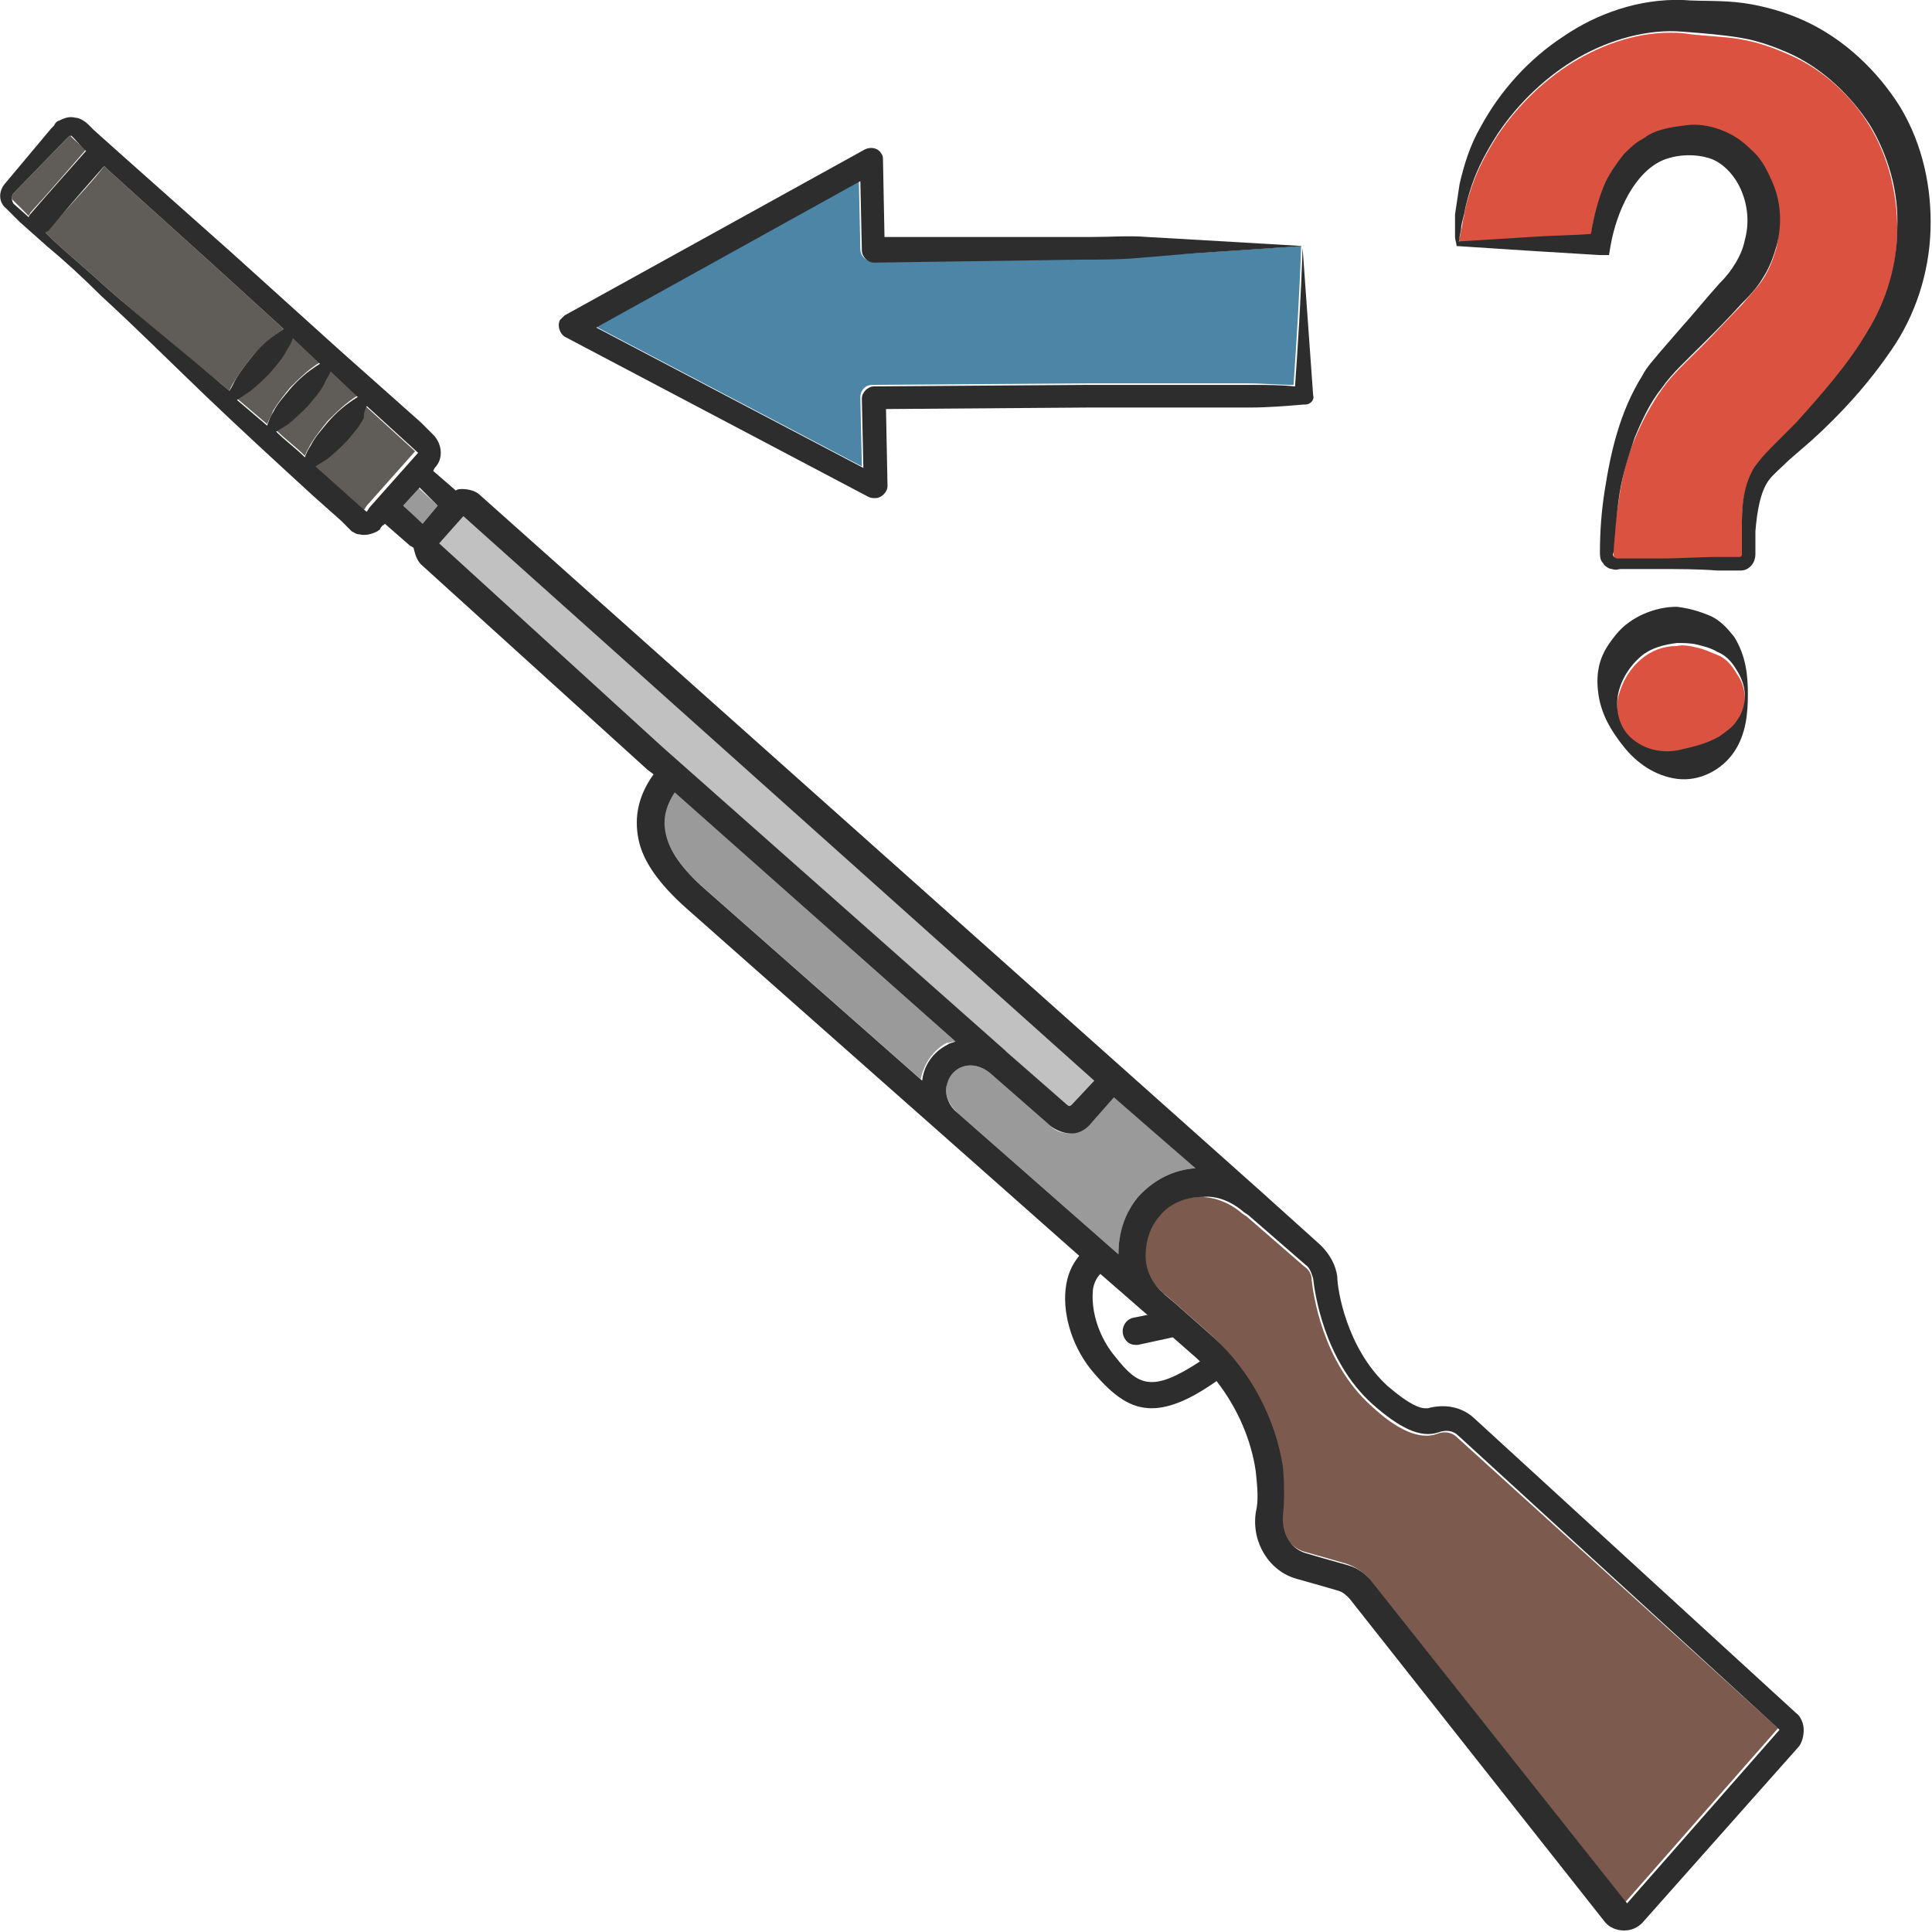 <?xml version="1.0" encoding="utf-8"?>
<!-- Generator: Adobe Illustrator 24.1.2, SVG Export Plug-In . SVG Version: 6.00 Build 0)  -->
<svg version="1.1" id="Layer_1" xmlns="http://www.w3.org/2000/svg" xmlns:xlink="http://www.w3.org/1999/xlink" x="0px" y="0px"
	 viewBox="0 0 128 128" style="enable-background:new 0 0 128 128;" xml:space="preserve">
<style type="text/css">
	.st0{fill:#605C58;}
	.st1{fill:#C1C1C1;}
	.st2{fill:#9B9A9A;}
	.st3{fill:#7C5A4D;}
	.st4{fill:#DB5240;}
	.st5{fill:#4C85A5;}
	.st6{fill:#2D2D2D;}
</style>
<g>
	<path class="st0" d="M1.8,14.2l0.1,0.1c0-0.1,0.1-0.1,0.1-0.2c1.2-1.3,3-3.4,3.7-4.2L5.3,9.6C5.1,9.4,4.6,9,4.7,9c0,0-0.1,0-0.1,0
		c0,0,0,0-0.1,0.1L4.3,9.3l-3.4,3.5c-0.1,0.1-0.2,0.4,0,0.5L1.8,14.2z"/>
	<path class="st1" d="M43.9,49.5l22.8,20.2c0,0,0,0,0,0c0,0,0,0,0.1,0.1l4,3.5c0.1,0.1,0.2,0.1,0.3,0l1.5-1.7L30.7,34.2L29.1,36
		L43.9,49.5C43.9,49.5,43.9,49.5,43.9,49.5z"/>
	<path class="st2" d="M71,75.1c-0.5,0-1-0.1-1.4-0.5l-4-3.5c-0.6-0.5-1.4-0.7-2.1-0.3c-0.5,0.3-0.8,0.7-0.8,1.2
		c-0.1,0.6,0.2,1.2,0.7,1.7l10.7,9.4c0-1.3,0.4-2.7,1.3-3.8c1-1.1,2.3-1.8,3.8-1.9l-5.4-4.8l-1.5,1.7C72,74.8,71.5,75,71,75.1z"/>
	<path class="st3" d="M75.8,83.1c0,1,0.4,1.8,1.1,2.4l0.2,0.2l0.6,0.5c0,0,0,0,0,0l2.6,2.3c2.5,2.4,4.1,5.4,4.6,8.6
		c0.2,1.1,0.2,2.2,0,3.2c-0.2,1.1,0.5,2.2,1.5,2.5c1.1,0.3,2.1,0.6,2.8,0.8c0.6,0.2,1.2,0.6,1.6,1.1l16.9,21.3l10.1-11.5L96.5,95.2
		c-0.3-0.3-0.8-0.4-1.3-0.2c-1.1,0.4-2.6-0.2-4.4-1.9c-3.2-2.9-3.8-7.4-3.9-8.3c0-0.4-0.2-0.7-0.5-0.9l-3.8-3.3c0,0,0,0,0,0
		l-0.3-0.2c-0.8-0.7-1.8-1.1-2.8-1.1c-1.1,0-2.1,0.5-2.9,1.3C76.1,81.2,75.8,82.2,75.8,83.1z"/>
	<path class="st4" d="M113.8,43.4c-0.5-0.2-0.9-0.4-1.4-0.5c-0.4-0.1-0.9-0.2-1.3-0.1c-0.9,0-1.7,0.3-2.4,0.9
		c-0.7,0.6-1.2,1.4-1.5,2.5c-0.2,1,0.1,2.3,1,3c0.4,0.4,0.9,0.6,1.5,0.7c0.5,0.1,1,0,1.5,0c0.9-0.2,1.8-0.4,2.7-0.9
		c0.5-0.2,0.9-0.6,1.2-1.1c0.3-0.5,0.5-1.1,0.5-1.6c0-0.6-0.2-1.2-0.5-1.6C114.7,44,114.3,43.6,113.8,43.4z"/>
	<path class="st5" d="M75.2,17c-1.2,0.1-2.3,0.1-3.5,0.1l-13.9,0.2c-0.4,0-0.8-0.3-0.8-0.8l-0.1-4.6l-17.5,9.7l17.7,9.3l-0.1-4.6
		c0-0.4,0.3-0.8,0.8-0.8h0l14.2-0.1l7.1,0c1.2,0,2.4,0,3.6,0c1,0,2,0.1,3,0.1c0.2-2.9,0.4-6,0.5-9.2l-7.4,0.5L75.2,17z"/>
	<path class="st2" d="M63.3,69L44.6,52.4c-0.6,0.9-0.8,1.8-0.6,2.7c0.3,1.1,1.1,2.4,2.6,3.7l14.4,12.7c0.2-1,0.8-1.9,1.7-2.4
		C62.9,69.1,63.1,69,63.3,69z"/>
	<path class="st0" d="M19.1,28c-0.3,0.2-0.5,0.4-0.8,0.5c0.6,0.6,1.3,1.1,1.9,1.7c0.1-0.3,0.3-0.6,0.4-0.8c0.3-0.5,0.7-1,1.1-1.5
		c0.6-0.6,1.2-1.2,2-1.7l-1.8-1.7c-0.1,0.2-0.2,0.5-0.4,0.7c-0.3,0.5-0.7,1-1.1,1.5C20,27.3,19.6,27.7,19.1,28z"/>
	<path class="st0" d="M3,15.4l0.5,0.5C4.7,17,5.9,18,7.1,19.1c2.4,2.1,4.9,4.2,7.4,6.2c0.2,0.2,0.5,0.4,0.7,0.6
		c0.1-0.3,0.3-0.6,0.5-0.9c0.3-0.5,0.7-1,1.1-1.5c0.6-0.6,1.2-1.2,2-1.7l-4.5-4.1l-7.2-6.5L6.9,11c-0.5,0.7-1.6,1.9-3.7,4.2
		C3.1,15.3,3,15.3,3,15.4z"/>
	<path class="st0" d="M16.6,25.8c-0.3,0.2-0.6,0.4-0.9,0.6c0.7,0.6,1.3,1.1,2,1.7c0.1-0.3,0.3-0.6,0.4-0.9c0.3-0.5,0.7-1,1.1-1.5
		c0.6-0.6,1.2-1.2,2-1.7l-1.8-1.7c-0.1,0.2-0.2,0.5-0.4,0.7c-0.3,0.5-0.7,1-1.1,1.5C17.5,25,17.1,25.4,16.6,25.8z"/>
	<polygon class="st2" points="26.6,33.5 28,34.7 29,33.5 27.7,32.3 	"/>
	<path class="st0" d="M21.5,30.3c-0.2,0.2-0.5,0.3-0.8,0.5c0.3,0.3,0.7,0.6,1,0.9l1.8,1.6c0.3,0.2,0.7,0.7,0.6,0.5l0,0l0.2-0.3
		l3.2-3.6l-3.4-3.1c-0.1,0.2-0.2,0.5-0.4,0.7c-0.3,0.5-0.7,1-1.1,1.5C22.5,29.5,22,29.9,21.5,30.3z"/>
	<path class="st4" d="M105.4,15.6c0.2-1.2,0.5-2.4,1-3.5c0.3-0.7,0.7-1.3,1.2-1.8c0.3-0.3,0.5-0.6,0.9-0.8l0.5-0.3
		c0.2-0.1,0.3-0.2,0.5-0.3c0.7-0.3,1.5-0.5,2.2-0.5c0.8-0.1,1.6,0,2.3,0.3c0.8,0.3,1.5,0.7,2,1.3c0.6,0.6,1,1.2,1.3,1.9
		c0.6,1.4,0.7,3.1,0.4,4.5c-0.2,0.7-0.5,1.5-0.9,2.1c-0.4,0.6-1,1.2-1.4,1.7c-0.9,0.9-1.8,1.9-2.7,2.8c-0.9,0.9-1.9,1.8-2.6,2.8
		c-0.7,1-1.3,2.1-1.8,3.3c-0.5,1.2-0.8,2.4-1,3.7c-0.2,1.3-0.4,2.6-0.4,3.9c0,0.2,0.1,0.3,0.2,0.4c0,0,0.2,0,0.4,0l0.5,0l2,0
		c1.3,0,2.6,0,3.9-0.1l1,0c0.1,0,0.4,0,0.4,0c0.1,0,0.1,0,0.1-0.1c0,0,0-0.1,0-0.1l0-0.5c0-0.3,0-0.7,0-1c0-1.4,0-2.8,0.8-4.2
		c0.4-0.7,0.9-1.1,1.4-1.6l1.4-1.4c1.8-1.9,3.5-3.8,4.7-6c1.3-2.1,2-4.4,2-6.9c0-2.4-0.6-4.8-1.8-6.8c-1.2-2-3-3.7-5.2-4.7
		c-1.1-0.5-2.2-0.9-3.4-1.1c-1.1-0.2-2.5-0.2-3.8-0.4c-2.4-0.2-4.8,0.5-6.9,1.7c-2.1,1.2-4,3-5.4,5.1c-0.7,1.1-1.3,2.2-1.7,3.4
		c-0.2,0.6-0.4,1.2-0.5,1.9c-0.1,0.3-0.1,0.6-0.2,1l-0.1,0.5c0,0.1,0,0.2-0.1,0.4l4.8-0.3C102.8,15.7,104.1,15.6,105.4,15.6z"/>
	<path class="st6" d="M96.5,16.3l4.6,0.3c1.6,0.1,3.2,0.2,4.9,0.3l0.6,0l0.1-0.6c0.4-2.3,1.6-4.9,3.5-5.7c1-0.4,2.2-0.4,3.1-0.1
		c0.9,0.3,1.7,1.2,2.1,2.2c0.4,1,0.5,2.1,0.2,3.2c-0.1,0.5-0.3,1-0.6,1.5c-0.3,0.5-0.6,0.9-1.1,1.4c-0.9,1-1.7,2-2.6,3l-1.3,1.5
		c-0.4,0.5-0.9,1-1.2,1.6c-1.5,2.4-2.1,5.1-2.5,7.7c-0.2,1.3-0.3,2.6-0.3,4c0,0.2,0,0.5,0.2,0.7c0.1,0.2,0.4,0.4,0.6,0.4
		c0.3,0.1,0.4,0,0.6,0l0.5,0l2,0c1.3,0,2.6,0,3.9,0.1l1,0c0.2,0,0.3,0,0.5,0c0.3,0,0.5-0.1,0.7-0.3c0.2-0.2,0.3-0.5,0.3-0.8l0-0.5
		c0-0.3,0-0.6,0-1c0.1-1.2,0.3-2.6,0.9-3.4c0.3-0.4,0.8-0.8,1.3-1.3l1.5-1.3c2-1.8,3.8-3.8,5.3-6c1.6-2.3,2.5-5.1,2.6-7.9
		c0.1-2.8-0.5-5.7-2-8.2c-1.5-2.4-3.7-4.5-6.3-5.7c-1.3-0.6-2.7-1-4.1-1.2c-1.5-0.2-2.7-0.1-4-0.2c-2.9-0.1-5.7,0.9-7.9,2.4
		c-2.3,1.5-4.2,3.6-5.5,6c-0.7,1.2-1.1,2.5-1.4,3.8c-0.1,0.7-0.2,1.3-0.3,2c0,0.3,0,0.7,0,1l0,0.5C96.4,15.9,96.5,16.1,96.5,16.3z
		 M96.7,15.7l0.1-0.5c0-0.3,0.1-0.6,0.2-1c0.1-0.6,0.3-1.3,0.5-1.9c0.4-1.2,1-2.3,1.7-3.4c1.4-2.1,3.3-3.9,5.4-5.1
		c2.1-1.2,4.6-1.9,6.9-1.7c1.3,0.1,2.6,0.2,3.8,0.4c1.2,0.2,2.3,0.6,3.4,1.1c2.1,1,3.9,2.7,5.2,4.7c1.2,2,1.9,4.4,1.8,6.8
		c0,2.4-0.7,4.8-2,6.9c-1.3,2.2-3,4.1-4.7,6l-1.4,1.4c-0.5,0.5-0.9,0.9-1.4,1.6c-0.8,1.4-0.8,2.8-0.8,4.2c0,0.3,0,0.7,0,1l0,0.5
		c0,0,0,0.1,0,0.1c0,0-0.1,0.1-0.1,0.1c-0.1,0-0.3,0-0.4,0l-1,0c-1.3,0-2.6,0.1-3.9,0.1l-2,0l-0.5,0c-0.2,0-0.4,0-0.4,0
		c-0.2-0.1-0.3-0.2-0.2-0.4c0.1-1.3,0.2-2.6,0.4-3.9c0.2-1.3,0.6-2.5,1-3.7c0.5-1.2,1-2.3,1.8-3.3c0.7-1,1.7-1.9,2.6-2.8
		c0.9-0.9,1.8-1.8,2.7-2.8c0.4-0.4,1-1,1.4-1.7c0.4-0.6,0.7-1.4,0.9-2.1c0.4-1.5,0.3-3.1-0.4-4.5c-0.3-0.7-0.7-1.4-1.3-1.9
		c-0.6-0.6-1.2-1-2-1.3c-0.8-0.3-1.6-0.4-2.3-0.3c-0.8,0.1-1.5,0.2-2.2,0.5c-0.2,0.1-0.4,0.2-0.5,0.3l-0.5,0.3
		c-0.3,0.2-0.6,0.5-0.9,0.8c-0.5,0.6-0.9,1.2-1.2,1.8c-0.5,1.1-0.8,2.3-1,3.5c-1.3,0.1-2.6,0.1-4,0.2l-4.8,0.3
		C96.7,16,96.7,15.9,96.7,15.7z"/>
	<path class="st6" d="M113.3,40.8c-0.7-0.3-1.4-0.5-2.2-0.6c-1.5,0-3.1,0.7-4,1.8c-0.5,0.6-0.9,1.2-1.1,1.9
		c-0.2,0.7-0.2,1.4-0.1,2.1c0.2,1.4,0.9,2.5,1.7,3.5c0.8,1,2,1.9,3.5,2.1c1.5,0.2,3-0.6,3.8-1.8c0.8-1.2,0.9-2.6,0.9-3.8
		c0-1.2-0.1-2.5-0.9-3.8C114.5,41.7,114,41.1,113.3,40.8z M115.6,46.1c0,0.6-0.2,1.2-0.5,1.6c-0.3,0.5-0.8,0.8-1.2,1.1
		c-0.9,0.5-1.8,0.7-2.7,0.9c-0.5,0.1-1,0.1-1.5,0c-0.5-0.1-1-0.3-1.5-0.7c-0.9-0.7-1.2-1.9-1-3c0.2-1,0.8-1.9,1.5-2.5
		c0.7-0.6,1.6-0.8,2.4-0.9c0.4,0,0.9,0,1.3,0.1c0.4,0.1,0.9,0.2,1.4,0.5c0.5,0.2,0.9,0.6,1.2,1.1C115.4,44.9,115.6,45.5,115.6,46.1z
		"/>
	<path class="st6" d="M1.3,14.7l1.8,1.6c1.2,1,2.4,2.1,3.6,3.3c2.4,2.2,4.7,4.5,7,6.7c2.3,2.2,4.7,4.4,7.1,6.6l1.8,1.6l0.4,0.4
		c0.1,0.1,0.1,0.1,0.3,0.3c0.2,0.1,0.3,0.2,0.5,0.2c0.4,0.1,0.8,0,1.2-0.2c0.1-0.1,0.2-0.1,0.2-0.2c0.1-0.1,0.1-0.2,0.2-0.2l0.1-0.1
		l1.6,1.4c0.1,0.1,0.2,0.1,0.3,0.2c0.1,0.4,0.2,0.8,0.5,1.1l15,13.6c0,0,0,0,0,0l0.4,0.3c-1,1.4-1.3,2.8-1,4.3
		c0.3,1.5,1.4,3,3.2,4.6l17.3,15.3c0,0,0,0,0,0l8.7,7.7c-0.5,0.6-0.8,1.3-0.9,2.2c-0.2,1.8,0.5,4,1.9,5.6c1.3,1.5,2.4,2.3,3.8,2.3
		c1.2,0,2.6-0.6,4.3-1.8c1.4,1.8,2.3,3.9,2.6,6c0.1,1,0.2,1.9,0,2.7c-0.3,2,0.9,3.9,2.7,4.4c1.1,0.3,2.1,0.6,2.8,0.8
		c0.3,0.1,0.5,0.3,0.7,0.5l16.9,21.4c0.3,0.4,0.8,0.6,1.3,0.6c0.5,0,0.9-0.2,1.2-0.5l10.3-11.6c0.3-0.3,0.4-0.8,0.4-1.2
		c0-0.4-0.2-0.9-0.5-1.1L97.6,93.9c-0.8-0.7-1.9-0.9-3-0.6c0,0-0.1,0-0.2,0c-0.3,0-1-0.2-2.5-1.5c-2.7-2.5-3.3-6.4-3.3-7.2
		c-0.1-0.8-0.5-1.5-1.1-2.1l-4-3.6c0,0,0,0,0,0L31.8,32.8c-0.3-0.3-0.8-0.4-1.2-0.4c-0.1,0-0.3,0-0.4,0.1l-1.5-1.3l0.1-0.2
		c0.6-0.6,0.5-1.6-0.1-2.2L27.9,28l-1.8-1.6l-3.6-3.2l-7.2-6.5l-7.2-6.4L6.2,8.6L5.8,8.2C5.7,8.1,5.3,7.8,5,7.8
		c-0.4-0.1-0.7,0-1.1,0.2C3.8,8,3.6,8.2,3.6,8.3L3.4,8.5l-3.1,3.7c-0.4,0.5-0.4,1.2,0.1,1.6L1.3,14.7z M61.1,71.6L46.7,58.9
		c-1.5-1.3-2.4-2.6-2.6-3.7c-0.2-0.9,0-1.8,0.6-2.7L63.3,69c-0.2,0.1-0.4,0.1-0.5,0.2C61.8,69.7,61.2,70.6,61.1,71.6z M73.9,89.9
		c-1.1-1.3-1.6-3-1.5-4.3c0-0.4,0.2-0.9,0.5-1.2l3.1,2.7l0.1,0l-1,0.2c-0.5,0.1-0.8,0.6-0.7,1.1c0.1,0.4,0.4,0.7,0.8,0.7
		c0.1,0,0.1,0,0.2,0l2.3-0.5l1.6,1.4c0.1,0.1,0.2,0.2,0.2,0.2C76.3,92.3,75.4,91.8,73.9,89.9z M82.4,80.3l0.3,0.2c0,0,0,0,0,0
		l3.8,3.3c0.3,0.2,0.4,0.6,0.5,0.9c0.1,0.9,0.7,5.4,3.9,8.3c1.8,1.6,3.2,2.3,4.4,1.9c0.5-0.2,1-0.1,1.3,0.2l21.3,19.5l-10.1,11.5
		l-16.9-21.3c-0.4-0.5-0.9-0.9-1.6-1.1c-0.7-0.2-1.8-0.5-2.8-0.8c-1-0.3-1.6-1.3-1.5-2.5c0.1-1,0.1-2,0-3.2
		c-0.5-3.2-2.1-6.3-4.6-8.6l-2.6-2.3c0,0,0,0,0,0l-0.6-0.5l-0.2-0.2c-0.7-0.6-1.1-1.5-1.1-2.4c0-1,0.3-1.9,0.9-2.6
		c0.7-0.9,1.8-1.3,2.9-1.3C80.6,79.2,81.6,79.6,82.4,80.3z M79.2,77.4c-1.5,0.1-2.8,0.8-3.8,1.9c-0.9,1.1-1.3,2.4-1.3,3.8l-10.7-9.4
		c-0.5-0.4-0.8-1.1-0.7-1.7c0.1-0.5,0.3-0.9,0.8-1.2c0.7-0.4,1.5-0.2,2.1,0.3l4,3.5c0.4,0.3,0.9,0.5,1.4,0.5c0.5,0,1-0.3,1.3-0.7
		l1.5-1.7L79.2,77.4z M30.7,34.2l41.8,37.4L71,73.2c-0.1,0.1-0.2,0.1-0.3,0l-4-3.5c0,0,0,0-0.1-0.1c0,0,0,0,0,0L43.9,49.5
		c0,0,0,0,0,0L29.1,36L30.7,34.2z M29,33.5l-1,1.2l-1.3-1.2l1.1-1.2L29,33.5z M24.3,26.9l3.4,3.1l-3.2,3.6l-0.2,0.3l0,0
		c0.1,0.1-0.4-0.3-0.6-0.5l-1.8-1.6c-0.3-0.3-0.7-0.6-1-0.9c0.3-0.2,0.5-0.3,0.8-0.5c0.5-0.4,0.9-0.8,1.3-1.2
		c0.4-0.5,0.8-0.9,1.1-1.5C24.1,27.3,24.2,27.1,24.3,26.9z M21.9,24.6l1.8,1.7c-0.8,0.5-1.4,1-2,1.7c-0.4,0.5-0.8,0.9-1.1,1.5
		c-0.2,0.3-0.3,0.5-0.4,0.8c-0.6-0.6-1.3-1.1-1.9-1.7c0.3-0.2,0.5-0.3,0.8-0.5c0.5-0.4,0.9-0.8,1.3-1.2c0.4-0.5,0.8-0.9,1.1-1.5
		C21.6,25.1,21.8,24.9,21.9,24.6z M19.4,22.4l1.8,1.7c-0.8,0.5-1.4,1-2,1.7c-0.4,0.5-0.8,0.9-1.1,1.5c-0.2,0.3-0.3,0.6-0.4,0.9
		c-0.7-0.6-1.3-1.1-2-1.7c0.3-0.2,0.6-0.4,0.9-0.6c0.5-0.4,0.9-0.8,1.3-1.2c0.4-0.5,0.8-0.9,1.1-1.5C19.2,22.9,19.3,22.7,19.4,22.4z
		 M6.9,11l0.2,0.2l7.2,6.5l4.5,4.1c-0.8,0.5-1.4,1-2,1.7C16.4,24,16,24.5,15.7,25c-0.2,0.3-0.3,0.6-0.5,0.9
		c-0.2-0.2-0.5-0.4-0.7-0.6c-2.5-2.1-5-4.1-7.4-6.2C5.9,18,4.7,17,3.5,15.9L3,15.4c0.1,0,0.1-0.1,0.2-0.1C5.2,12.9,6.3,11.7,6.9,11z
		 M0.9,12.8l3.4-3.5l0.2-0.2C4.6,9,4.5,9.1,4.6,9c0,0,0.1,0,0.1,0c0-0.1,0.4,0.4,0.6,0.6L5.7,10C5,10.8,3.2,12.8,2,14.2
		c0,0-0.1,0.1-0.1,0.2l-0.1-0.1l-0.9-0.8C0.7,13.2,0.8,12.9,0.9,12.8z"/>
	<path class="st6" d="M37.4,22.3l20.1,10.6C57.7,33,57.8,33,58,33c0.4,0,0.8-0.4,0.8-0.8l-0.1-5.1L72.1,27l7.1,0c1.2,0,2.4,0,3.6,0
		c1.2,0,2.4-0.1,3.6-0.2l0.1,0l0,0c0.3,0,0.6-0.3,0.5-0.6l-0.7-9.8c-0.1,3.2-0.3,6.3-0.5,9.2c-1-0.1-2-0.1-3-0.1c-1.2,0-2.4,0-3.6,0
		l-7.1,0l-14.2,0.1h0c-0.4,0-0.8,0.4-0.8,0.8l0.1,4.6l-17.7-9.3l17.5-9.7l0.1,4.6c0,0.4,0.4,0.8,0.8,0.8l13.9-0.2
		c1.2,0,2.3,0,3.5-0.1l3.6-0.3l7.4-0.5l-6.8-0.4l-3.5-0.2c-1.2-0.1-2.4,0-3.6,0l-13.8,0l-0.1-5.1c0-0.1,0-0.3-0.1-0.4
		c-0.2-0.4-0.7-0.5-1.1-0.3l-19.9,11c-0.1,0.1-0.2,0.2-0.3,0.3C36.9,21.6,37.1,22.1,37.4,22.3z"/>
</g>
</svg>
